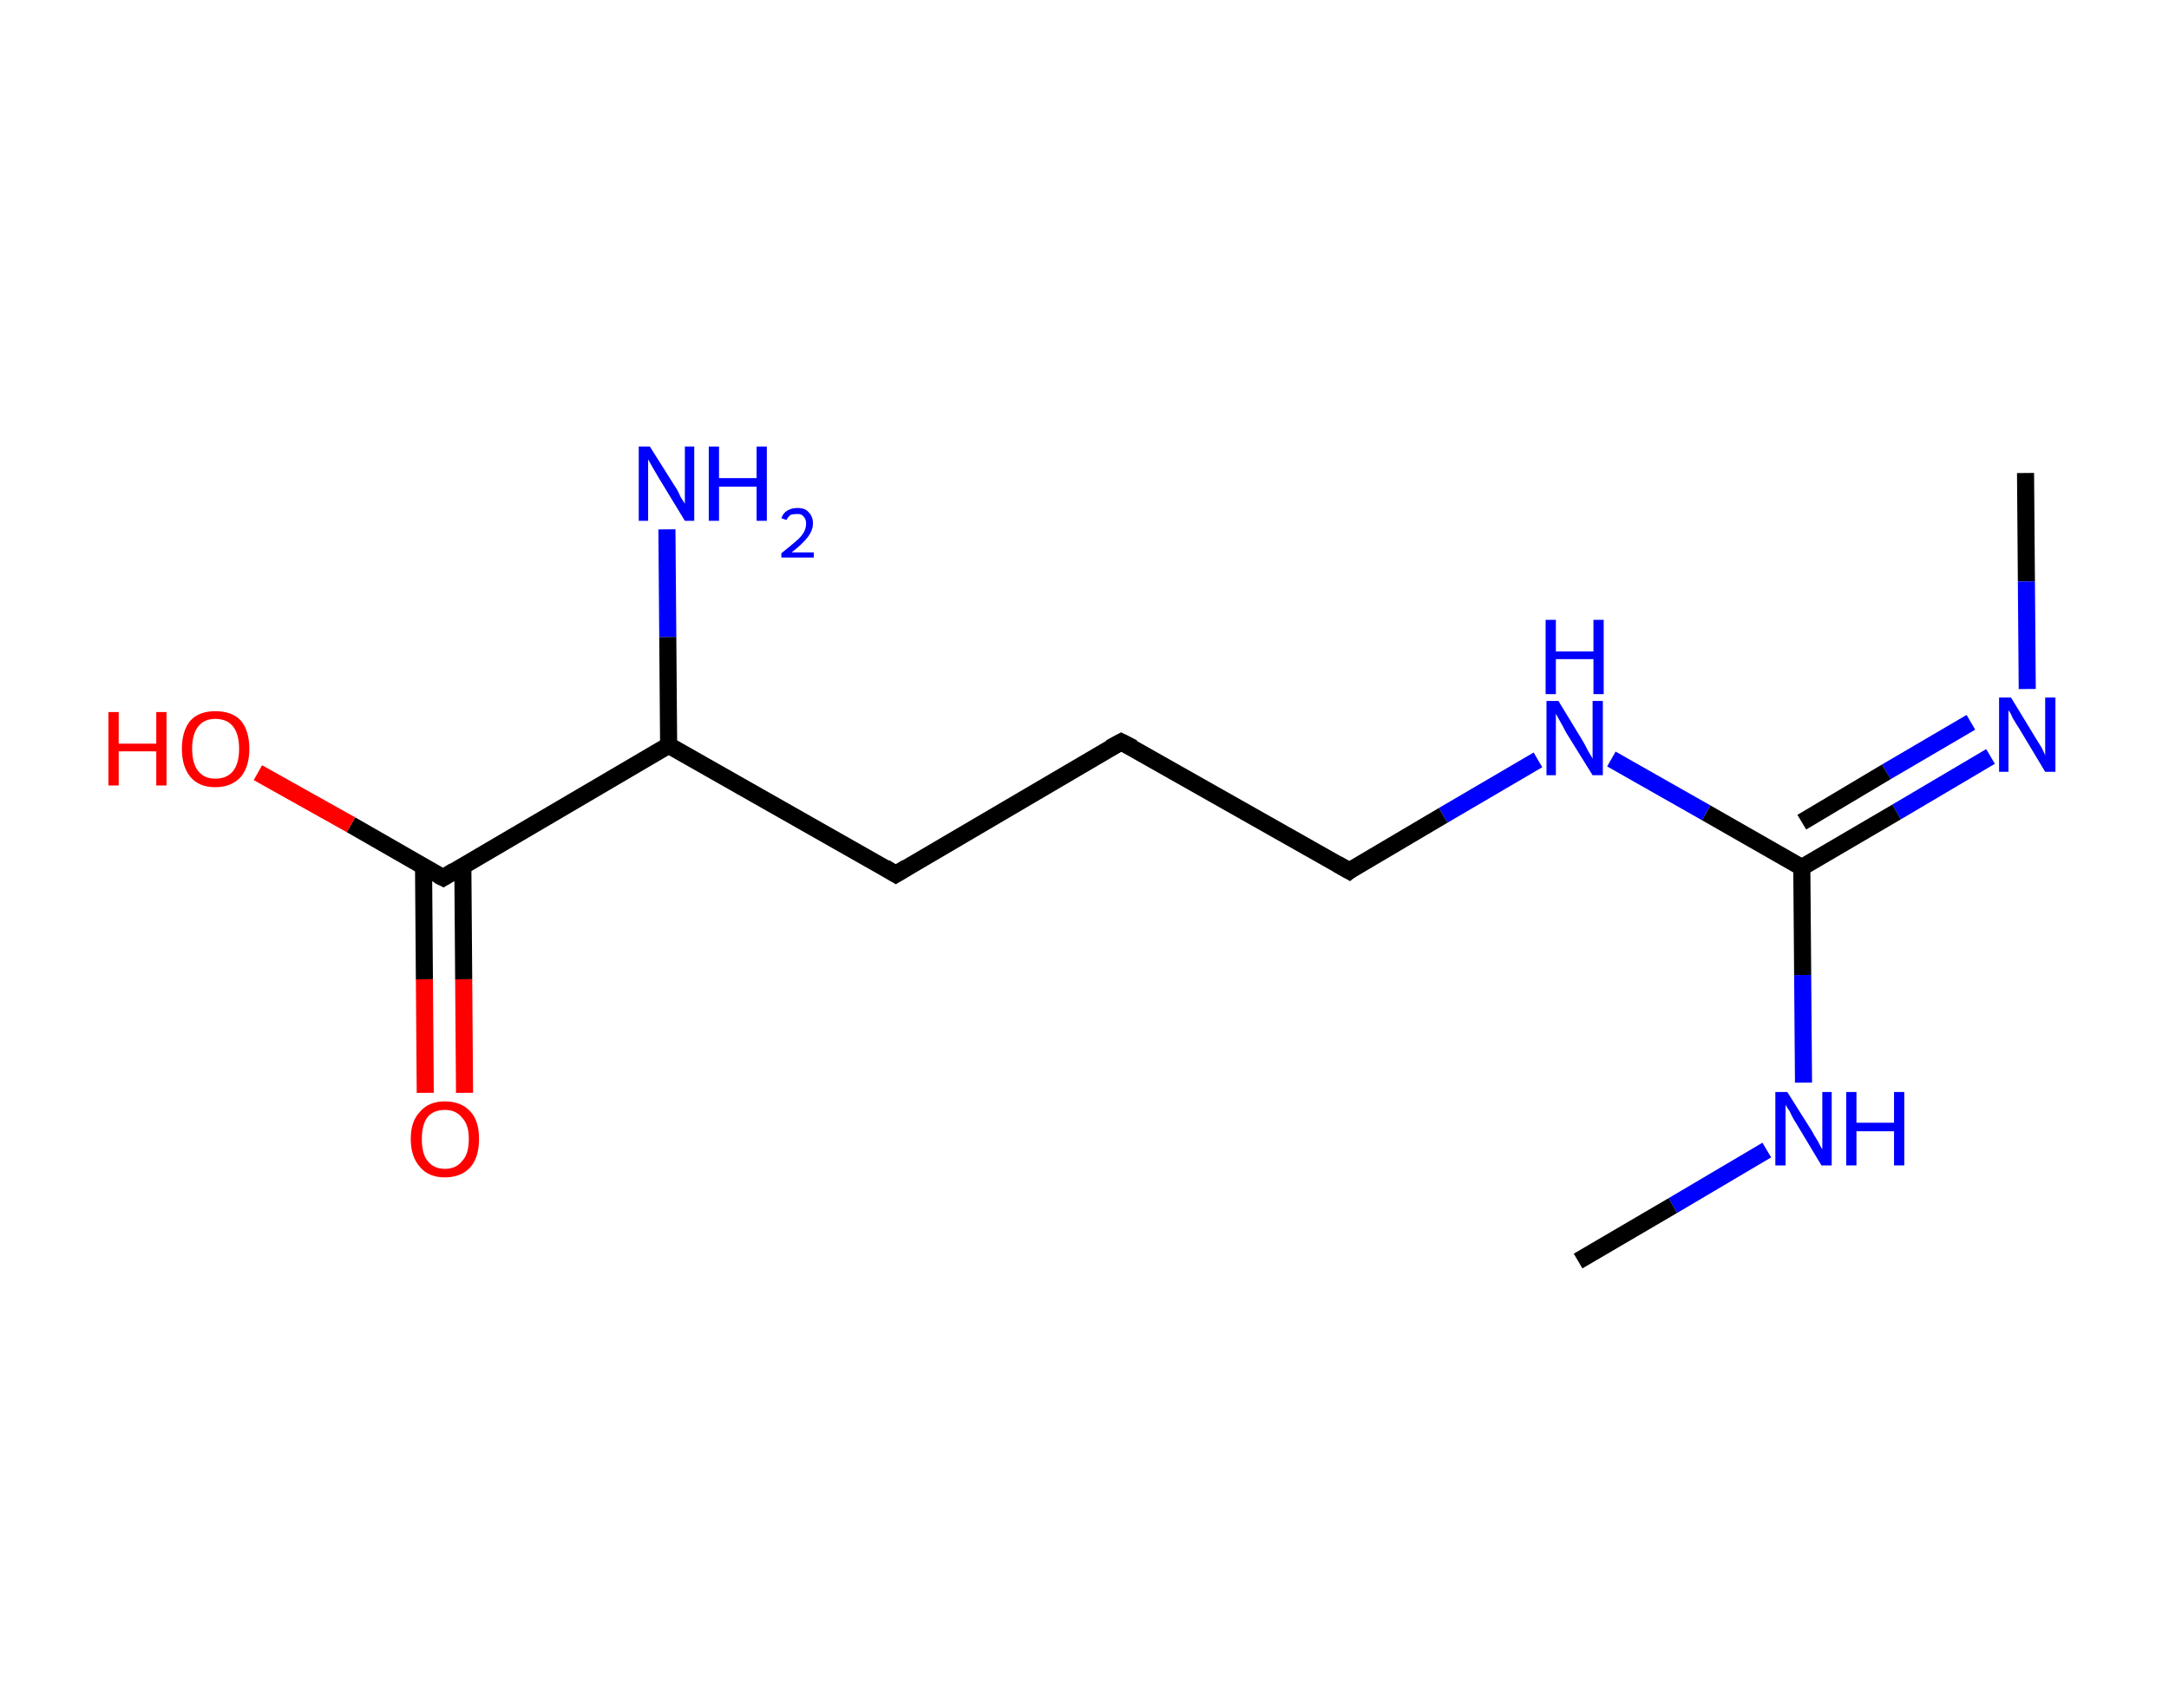<?xml version='1.0' encoding='ASCII' standalone='yes'?>
<svg xmlns="http://www.w3.org/2000/svg" xmlns:rdkit="http://www.rdkit.org/xml" xmlns:xlink="http://www.w3.org/1999/xlink" version="1.1" baseProfile="full" xml:space="preserve" width="254px" height="200px" viewBox="0 0 254 200">
<!-- END OF HEADER -->
<rect style="opacity:1.0;fill:#FFFFFF;stroke:none" width="254.0" height="200.0" x="0.0" y="0.0"> </rect>
<path class="bond-0 atom-0 atom-1" d="M 237.2,55.4 L 237.3,68.1" style="fill:none;fill-rule:evenodd;stroke:#000000;stroke-width:2.0px;stroke-linecap:butt;stroke-linejoin:miter;stroke-opacity:1"/>
<path class="bond-0 atom-0 atom-1" d="M 237.3,68.1 L 237.4,80.7" style="fill:none;fill-rule:evenodd;stroke:#0000FF;stroke-width:2.0px;stroke-linecap:butt;stroke-linejoin:miter;stroke-opacity:1"/>
<path class="bond-1 atom-1 atom-2" d="M 233.1,88.6 L 222.1,95.1" style="fill:none;fill-rule:evenodd;stroke:#0000FF;stroke-width:2.0px;stroke-linecap:butt;stroke-linejoin:miter;stroke-opacity:1"/>
<path class="bond-1 atom-1 atom-2" d="M 222.1,95.1 L 211.0,101.6" style="fill:none;fill-rule:evenodd;stroke:#000000;stroke-width:2.0px;stroke-linecap:butt;stroke-linejoin:miter;stroke-opacity:1"/>
<path class="bond-1 atom-1 atom-2" d="M 230.8,84.6 L 220.9,90.4" style="fill:none;fill-rule:evenodd;stroke:#0000FF;stroke-width:2.0px;stroke-linecap:butt;stroke-linejoin:miter;stroke-opacity:1"/>
<path class="bond-1 atom-1 atom-2" d="M 220.9,90.4 L 211.0,96.3" style="fill:none;fill-rule:evenodd;stroke:#000000;stroke-width:2.0px;stroke-linecap:butt;stroke-linejoin:miter;stroke-opacity:1"/>
<path class="bond-2 atom-2 atom-3" d="M 211.0,101.6 L 211.1,114.2" style="fill:none;fill-rule:evenodd;stroke:#000000;stroke-width:2.0px;stroke-linecap:butt;stroke-linejoin:miter;stroke-opacity:1"/>
<path class="bond-2 atom-2 atom-3" d="M 211.1,114.2 L 211.2,126.8" style="fill:none;fill-rule:evenodd;stroke:#0000FF;stroke-width:2.0px;stroke-linecap:butt;stroke-linejoin:miter;stroke-opacity:1"/>
<path class="bond-3 atom-3 atom-4" d="M 206.9,134.7 L 195.9,141.2" style="fill:none;fill-rule:evenodd;stroke:#0000FF;stroke-width:2.0px;stroke-linecap:butt;stroke-linejoin:miter;stroke-opacity:1"/>
<path class="bond-3 atom-3 atom-4" d="M 195.9,141.2 L 184.8,147.7" style="fill:none;fill-rule:evenodd;stroke:#000000;stroke-width:2.0px;stroke-linecap:butt;stroke-linejoin:miter;stroke-opacity:1"/>
<path class="bond-4 atom-2 atom-5" d="M 211.0,101.6 L 199.8,95.2" style="fill:none;fill-rule:evenodd;stroke:#000000;stroke-width:2.0px;stroke-linecap:butt;stroke-linejoin:miter;stroke-opacity:1"/>
<path class="bond-4 atom-2 atom-5" d="M 199.8,95.2 L 188.7,88.9" style="fill:none;fill-rule:evenodd;stroke:#0000FF;stroke-width:2.0px;stroke-linecap:butt;stroke-linejoin:miter;stroke-opacity:1"/>
<path class="bond-5 atom-5 atom-6" d="M 180.1,89.0 L 169.0,95.5" style="fill:none;fill-rule:evenodd;stroke:#0000FF;stroke-width:2.0px;stroke-linecap:butt;stroke-linejoin:miter;stroke-opacity:1"/>
<path class="bond-5 atom-5 atom-6" d="M 169.0,95.5 L 158.0,102.0" style="fill:none;fill-rule:evenodd;stroke:#000000;stroke-width:2.0px;stroke-linecap:butt;stroke-linejoin:miter;stroke-opacity:1"/>
<path class="bond-6 atom-6 atom-7" d="M 158.0,102.0 L 131.3,86.9" style="fill:none;fill-rule:evenodd;stroke:#000000;stroke-width:2.0px;stroke-linecap:butt;stroke-linejoin:miter;stroke-opacity:1"/>
<path class="bond-7 atom-7 atom-8" d="M 131.3,86.9 L 104.9,102.4" style="fill:none;fill-rule:evenodd;stroke:#000000;stroke-width:2.0px;stroke-linecap:butt;stroke-linejoin:miter;stroke-opacity:1"/>
<path class="bond-8 atom-8 atom-9" d="M 104.9,102.4 L 78.3,87.3" style="fill:none;fill-rule:evenodd;stroke:#000000;stroke-width:2.0px;stroke-linecap:butt;stroke-linejoin:miter;stroke-opacity:1"/>
<path class="bond-9 atom-9 atom-10" d="M 78.3,87.3 L 78.2,74.6" style="fill:none;fill-rule:evenodd;stroke:#000000;stroke-width:2.0px;stroke-linecap:butt;stroke-linejoin:miter;stroke-opacity:1"/>
<path class="bond-9 atom-9 atom-10" d="M 78.2,74.6 L 78.1,62.0" style="fill:none;fill-rule:evenodd;stroke:#0000FF;stroke-width:2.0px;stroke-linecap:butt;stroke-linejoin:miter;stroke-opacity:1"/>
<path class="bond-10 atom-9 atom-11" d="M 78.3,87.3 L 51.9,102.8" style="fill:none;fill-rule:evenodd;stroke:#000000;stroke-width:2.0px;stroke-linecap:butt;stroke-linejoin:miter;stroke-opacity:1"/>
<path class="bond-11 atom-11 atom-12" d="M 49.6,101.5 L 49.7,114.7" style="fill:none;fill-rule:evenodd;stroke:#000000;stroke-width:2.0px;stroke-linecap:butt;stroke-linejoin:miter;stroke-opacity:1"/>
<path class="bond-11 atom-11 atom-12" d="M 49.7,114.7 L 49.8,128.0" style="fill:none;fill-rule:evenodd;stroke:#FF0000;stroke-width:2.0px;stroke-linecap:butt;stroke-linejoin:miter;stroke-opacity:1"/>
<path class="bond-11 atom-11 atom-12" d="M 54.2,101.4 L 54.3,114.7" style="fill:none;fill-rule:evenodd;stroke:#000000;stroke-width:2.0px;stroke-linecap:butt;stroke-linejoin:miter;stroke-opacity:1"/>
<path class="bond-11 atom-11 atom-12" d="M 54.3,114.7 L 54.4,128.0" style="fill:none;fill-rule:evenodd;stroke:#FF0000;stroke-width:2.0px;stroke-linecap:butt;stroke-linejoin:miter;stroke-opacity:1"/>
<path class="bond-12 atom-11 atom-13" d="M 51.9,102.8 L 41.1,96.6" style="fill:none;fill-rule:evenodd;stroke:#000000;stroke-width:2.0px;stroke-linecap:butt;stroke-linejoin:miter;stroke-opacity:1"/>
<path class="bond-12 atom-11 atom-13" d="M 41.1,96.6 L 30.2,90.5" style="fill:none;fill-rule:evenodd;stroke:#FF0000;stroke-width:2.0px;stroke-linecap:butt;stroke-linejoin:miter;stroke-opacity:1"/>
<path d="M 158.5,101.6 L 158.0,102.0 L 156.6,101.2" style="fill:none;stroke:#000000;stroke-width:2.0px;stroke-linecap:butt;stroke-linejoin:miter;stroke-opacity:1;"/>
<path d="M 132.7,87.6 L 131.3,86.9 L 130.0,87.6" style="fill:none;stroke:#000000;stroke-width:2.0px;stroke-linecap:butt;stroke-linejoin:miter;stroke-opacity:1;"/>
<path d="M 106.2,101.6 L 104.9,102.4 L 103.6,101.6" style="fill:none;stroke:#000000;stroke-width:2.0px;stroke-linecap:butt;stroke-linejoin:miter;stroke-opacity:1;"/>
<path d="M 53.2,102.0 L 51.9,102.8 L 51.3,102.5" style="fill:none;stroke:#000000;stroke-width:2.0px;stroke-linecap:butt;stroke-linejoin:miter;stroke-opacity:1;"/>
<path class="atom-1" d="M 235.5 81.7 L 238.3 86.3 Q 238.6 86.8, 239.1 87.6 Q 239.5 88.4, 239.5 88.5 L 239.5 81.7 L 240.7 81.7 L 240.7 90.4 L 239.5 90.4 L 236.5 85.4 Q 236.1 84.8, 235.7 84.1 Q 235.4 83.4, 235.2 83.2 L 235.2 90.4 L 234.1 90.4 L 234.1 81.7 L 235.5 81.7 " fill="#0000FF"/>
<path class="atom-3" d="M 209.3 127.9 L 212.2 132.5 Q 212.4 132.9, 212.9 133.7 Q 213.3 134.5, 213.4 134.6 L 213.4 127.9 L 214.5 127.9 L 214.5 136.5 L 213.3 136.5 L 210.3 131.5 Q 209.9 130.9, 209.6 130.2 Q 209.2 129.6, 209.1 129.4 L 209.1 136.5 L 207.9 136.5 L 207.9 127.9 L 209.3 127.9 " fill="#0000FF"/>
<path class="atom-3" d="M 216.2 127.9 L 217.4 127.9 L 217.4 131.5 L 221.8 131.5 L 221.8 127.9 L 223.0 127.9 L 223.0 136.5 L 221.8 136.5 L 221.8 132.5 L 217.4 132.5 L 217.4 136.5 L 216.2 136.5 L 216.2 127.9 " fill="#0000FF"/>
<path class="atom-5" d="M 182.5 82.1 L 185.3 86.7 Q 185.6 87.2, 186.0 88.0 Q 186.5 88.8, 186.5 88.9 L 186.5 82.1 L 187.7 82.1 L 187.7 90.8 L 186.5 90.8 L 183.4 85.8 Q 183.1 85.2, 182.7 84.5 Q 182.3 83.8, 182.2 83.6 L 182.2 90.8 L 181.1 90.8 L 181.1 82.1 L 182.5 82.1 " fill="#0000FF"/>
<path class="atom-5" d="M 181.0 72.6 L 182.2 72.6 L 182.2 76.3 L 186.6 76.3 L 186.6 72.6 L 187.8 72.6 L 187.8 81.3 L 186.6 81.3 L 186.6 77.2 L 182.2 77.2 L 182.2 81.3 L 181.0 81.3 L 181.0 72.6 " fill="#0000FF"/>
<path class="atom-10" d="M 76.1 52.3 L 79.0 56.9 Q 79.3 57.3, 79.7 58.2 Q 80.2 59.0, 80.2 59.0 L 80.2 52.3 L 81.3 52.3 L 81.3 61.0 L 80.2 61.0 L 77.1 55.9 Q 76.8 55.4, 76.4 54.7 Q 76.0 54.0, 75.9 53.8 L 75.9 61.0 L 74.8 61.0 L 74.8 52.3 L 76.1 52.3 " fill="#0000FF"/>
<path class="atom-10" d="M 83.0 52.3 L 84.2 52.3 L 84.2 56.0 L 88.6 56.0 L 88.6 52.3 L 89.8 52.3 L 89.8 61.0 L 88.6 61.0 L 88.6 57.0 L 84.2 57.0 L 84.2 61.0 L 83.0 61.0 L 83.0 52.3 " fill="#0000FF"/>
<path class="atom-10" d="M 91.5 60.7 Q 91.7 60.1, 92.2 59.8 Q 92.7 59.5, 93.4 59.5 Q 94.3 59.5, 94.7 60.0 Q 95.2 60.5, 95.2 61.3 Q 95.2 62.1, 94.6 62.9 Q 94.0 63.7, 92.7 64.7 L 95.3 64.7 L 95.3 65.3 L 91.5 65.3 L 91.5 64.8 Q 92.5 64.0, 93.2 63.4 Q 93.8 62.9, 94.1 62.4 Q 94.4 61.9, 94.4 61.3 Q 94.4 60.8, 94.1 60.5 Q 93.9 60.2, 93.4 60.2 Q 92.9 60.2, 92.6 60.3 Q 92.3 60.5, 92.1 60.9 L 91.5 60.7 " fill="#0000FF"/>
<path class="atom-12" d="M 48.1 133.4 Q 48.1 131.3, 49.2 130.2 Q 50.2 129.0, 52.1 129.0 Q 54.0 129.0, 55.1 130.2 Q 56.1 131.3, 56.1 133.4 Q 56.1 135.5, 55.1 136.7 Q 54.0 137.9, 52.1 137.9 Q 50.2 137.9, 49.2 136.7 Q 48.1 135.5, 48.1 133.4 M 52.1 136.9 Q 53.4 136.9, 54.1 136.0 Q 54.9 135.2, 54.9 133.4 Q 54.9 131.7, 54.1 130.9 Q 53.4 130.0, 52.1 130.0 Q 50.8 130.0, 50.1 130.8 Q 49.4 131.7, 49.4 133.4 Q 49.4 135.2, 50.1 136.0 Q 50.8 136.9, 52.1 136.9 " fill="#FF0000"/>
<path class="atom-13" d="M 12.7 83.4 L 13.9 83.4 L 13.9 87.1 L 18.3 87.1 L 18.3 83.4 L 19.5 83.4 L 19.5 92.0 L 18.3 92.0 L 18.3 88.0 L 13.9 88.0 L 13.9 92.0 L 12.7 92.0 L 12.7 83.4 " fill="#FF0000"/>
<path class="atom-13" d="M 21.3 87.7 Q 21.3 85.6, 22.3 84.4 Q 23.3 83.3, 25.2 83.3 Q 27.2 83.3, 28.2 84.4 Q 29.2 85.6, 29.2 87.7 Q 29.2 89.8, 28.2 91.0 Q 27.1 92.2, 25.2 92.2 Q 23.3 92.2, 22.3 91.0 Q 21.3 89.8, 21.3 87.7 M 25.2 91.2 Q 26.6 91.2, 27.3 90.3 Q 28.0 89.4, 28.0 87.7 Q 28.0 86.0, 27.3 85.1 Q 26.6 84.2, 25.2 84.2 Q 23.9 84.2, 23.2 85.1 Q 22.5 86.0, 22.5 87.7 Q 22.5 89.4, 23.2 90.3 Q 23.9 91.2, 25.2 91.2 " fill="#FF0000"/>
</svg>
